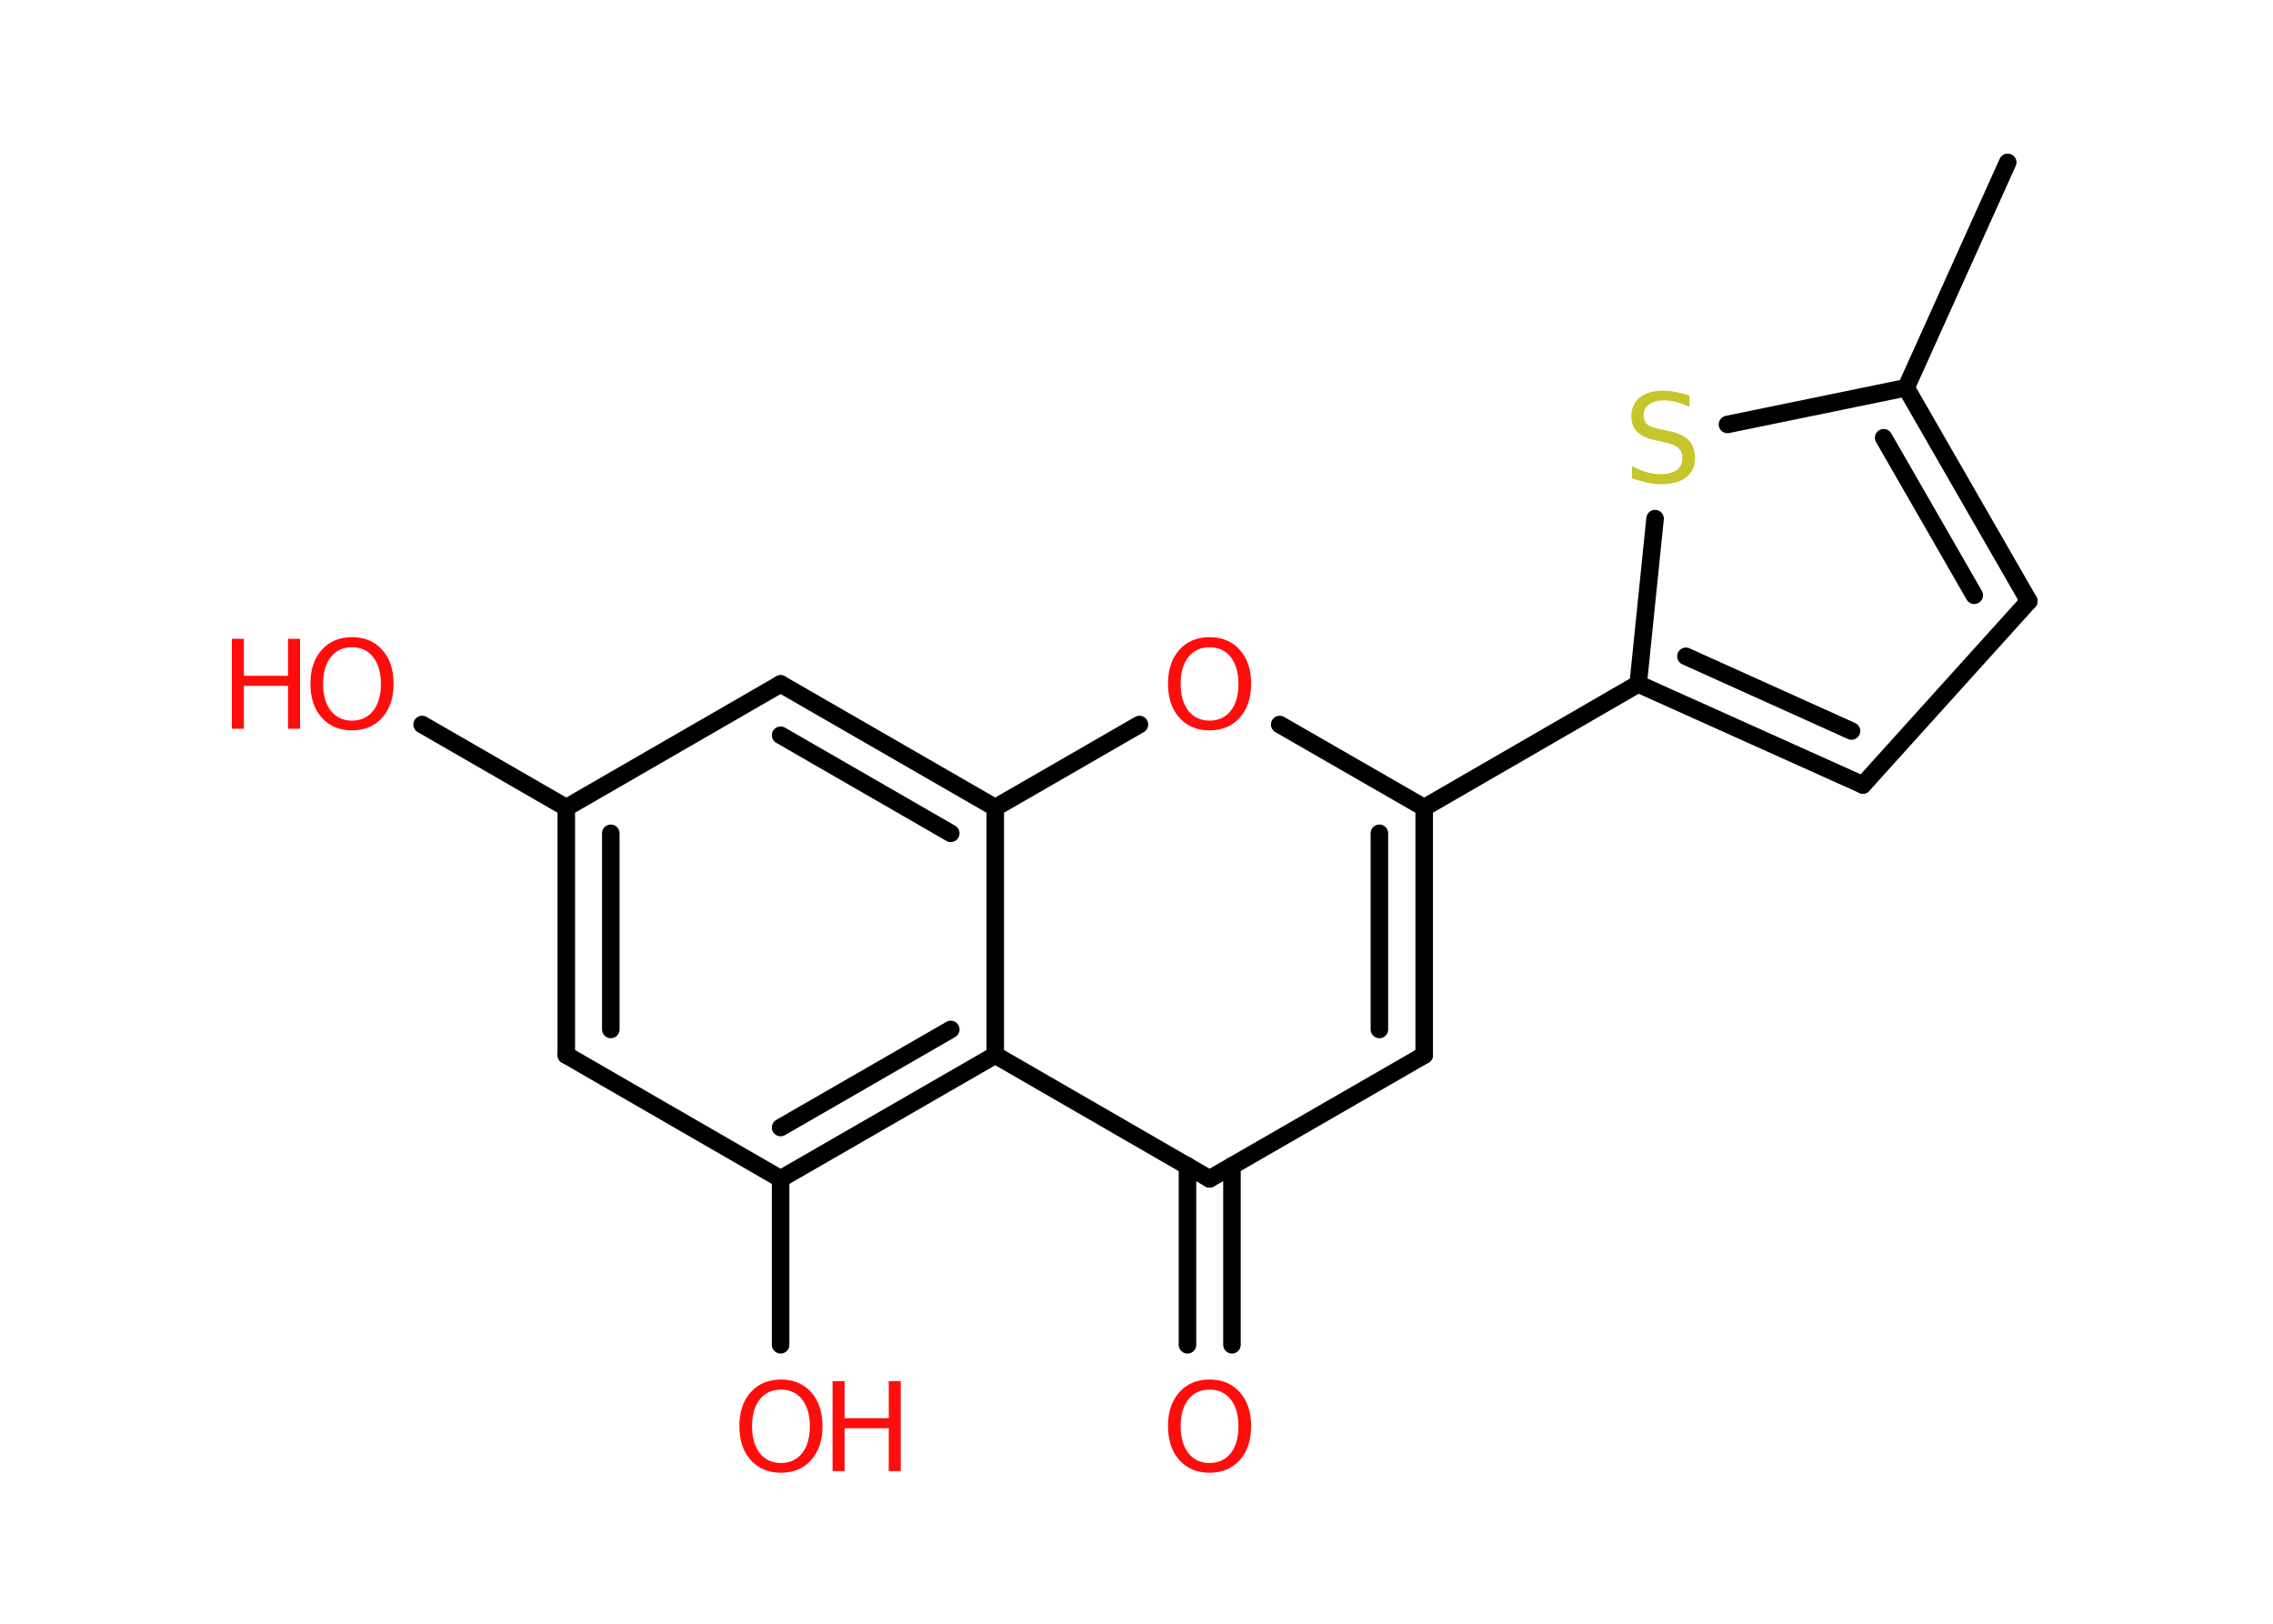 <?xml version='1.0' encoding='UTF-8'?>
<!DOCTYPE svg PUBLIC "-//W3C//DTD SVG 1.1//EN" "http://www.w3.org/Graphics/SVG/1.1/DTD/svg11.dtd">
<svg version='1.2' xmlns='http://www.w3.org/2000/svg' xmlns:xlink='http://www.w3.org/1999/xlink' width='70.0mm' height='50.0mm' viewBox='0 0 70.0 50.0'>
  <desc>Generated by the Chemistry Development Kit (http://github.com/cdk)</desc>
  <g stroke-linecap='round' stroke-linejoin='round' stroke='#000000' stroke-width='.54' fill='#FF0D0D'>
    <rect x='.0' y='.0' width='70.0' height='50.0' fill='#FFFFFF' stroke='none'/>
    <g id='mol1' class='mol'>
      <line id='mol1bnd1' class='bond' x1='61.83' y1='5.0' x2='58.7' y2='11.94'/>
      <g id='mol1bnd2' class='bond'>
        <line x1='62.48' y1='18.51' x2='58.7' y2='11.94'/>
        <line x1='60.8' y1='18.33' x2='58.01' y2='13.48'/>
      </g>
      <line id='mol1bnd3' class='bond' x1='62.48' y1='18.51' x2='57.37' y2='24.17'/>
      <g id='mol1bnd4' class='bond'>
        <line x1='50.45' y1='21.06' x2='57.37' y2='24.17'/>
        <line x1='51.92' y1='20.21' x2='57.02' y2='22.51'/>
      </g>
      <line id='mol1bnd5' class='bond' x1='50.45' y1='21.06' x2='43.86' y2='24.87'/>
      <g id='mol1bnd6' class='bond'>
        <line x1='43.86' y1='32.49' x2='43.86' y2='24.87'/>
        <line x1='42.48' y1='31.7' x2='42.48' y2='25.66'/>
      </g>
      <line id='mol1bnd7' class='bond' x1='43.86' y1='32.49' x2='37.25' y2='36.3'/>
      <g id='mol1bnd8' class='bond'>
        <line x1='37.94' y1='35.9' x2='37.94' y2='41.41'/>
        <line x1='36.57' y1='35.9' x2='36.57' y2='41.41'/>
      </g>
      <line id='mol1bnd9' class='bond' x1='37.25' y1='36.3' x2='30.65' y2='32.49'/>
      <g id='mol1bnd10' class='bond'>
        <line x1='24.04' y1='36.3' x2='30.65' y2='32.49'/>
        <line x1='24.04' y1='34.72' x2='29.28' y2='31.7'/>
      </g>
      <line id='mol1bnd11' class='bond' x1='24.04' y1='36.3' x2='24.04' y2='41.41'/>
      <line id='mol1bnd12' class='bond' x1='24.04' y1='36.3' x2='17.44' y2='32.49'/>
      <g id='mol1bnd13' class='bond'>
        <line x1='17.44' y1='24.87' x2='17.44' y2='32.49'/>
        <line x1='18.81' y1='25.66' x2='18.81' y2='31.7'/>
      </g>
      <line id='mol1bnd14' class='bond' x1='17.44' y1='24.87' x2='13.0' y2='22.31'/>
      <line id='mol1bnd15' class='bond' x1='17.44' y1='24.87' x2='24.04' y2='21.06'/>
      <g id='mol1bnd16' class='bond'>
        <line x1='30.65' y1='24.87' x2='24.04' y2='21.06'/>
        <line x1='29.28' y1='25.66' x2='24.04' y2='22.64'/>
      </g>
      <line id='mol1bnd17' class='bond' x1='30.65' y1='32.49' x2='30.65' y2='24.87'/>
      <line id='mol1bnd18' class='bond' x1='30.65' y1='24.87' x2='35.09' y2='22.31'/>
      <line id='mol1bnd19' class='bond' x1='43.86' y1='24.87' x2='39.41' y2='22.31'/>
      <line id='mol1bnd20' class='bond' x1='50.45' y1='21.06' x2='50.97' y2='15.97'/>
      <line id='mol1bnd21' class='bond' x1='58.7' y1='11.94' x2='53.2' y2='13.07'/>
      <path id='mol1atm9' class='atom' d='M37.25 42.79q-.41 .0 -.65 .3q-.24 .3 -.24 .83q.0 .52 .24 .83q.24 .3 .65 .3q.41 .0 .65 -.3q.24 -.3 .24 -.83q.0 -.52 -.24 -.83q-.24 -.3 -.65 -.3zM37.25 42.48q.58 .0 .93 .39q.35 .39 .35 1.04q.0 .66 -.35 1.05q-.35 .39 -.93 .39q-.58 .0 -.93 -.39q-.35 -.39 -.35 -1.05q.0 -.65 .35 -1.04q.35 -.39 .93 -.39z' stroke='none'/>
      <g id='mol1atm12' class='atom'>
        <path d='M24.05 42.79q-.41 .0 -.65 .3q-.24 .3 -.24 .83q.0 .52 .24 .83q.24 .3 .65 .3q.41 .0 .65 -.3q.24 -.3 .24 -.83q.0 -.52 -.24 -.83q-.24 -.3 -.65 -.3zM24.05 42.48q.58 .0 .93 .39q.35 .39 .35 1.04q.0 .66 -.35 1.05q-.35 .39 -.93 .39q-.58 .0 -.93 -.39q-.35 -.39 -.35 -1.05q.0 -.65 .35 -1.04q.35 -.39 .93 -.39z' stroke='none'/>
        <path d='M25.64 42.53h.37v1.14h1.36v-1.14h.37v2.77h-.37v-1.32h-1.36v1.32h-.37v-2.77z' stroke='none'/>
      </g>
      <g id='mol1atm15' class='atom'>
        <path d='M10.84 19.93q-.41 .0 -.65 .3q-.24 .3 -.24 .83q.0 .52 .24 .83q.24 .3 .65 .3q.41 .0 .65 -.3q.24 -.3 .24 -.83q.0 -.52 -.24 -.83q-.24 -.3 -.65 -.3zM10.84 19.62q.58 .0 .93 .39q.35 .39 .35 1.04q.0 .66 -.35 1.05q-.35 .39 -.93 .39q-.58 .0 -.93 -.39q-.35 -.39 -.35 -1.05q.0 -.65 .35 -1.04q.35 -.39 .93 -.39z' stroke='none'/>
        <path d='M7.14 19.67h.37v1.14h1.36v-1.14h.37v2.77h-.37v-1.32h-1.36v1.32h-.37v-2.77z' stroke='none'/>
      </g>
      <path id='mol1atm18' class='atom' d='M37.25 19.93q-.41 .0 -.65 .3q-.24 .3 -.24 .83q.0 .52 .24 .83q.24 .3 .65 .3q.41 .0 .65 -.3q.24 -.3 .24 -.83q.0 -.52 -.24 -.83q-.24 -.3 -.65 -.3zM37.25 19.62q.58 .0 .93 .39q.35 .39 .35 1.04q.0 .66 -.35 1.05q-.35 .39 -.93 .39q-.58 .0 -.93 -.39q-.35 -.39 -.35 -1.05q.0 -.65 .35 -1.04q.35 -.39 .93 -.39z' stroke='none'/>
      <path id='mol1atm19' class='atom' d='M52.03 12.17v.36q-.21 -.1 -.4 -.15q-.19 -.05 -.37 -.05q-.31 .0 -.47 .12q-.17 .12 -.17 .34q.0 .18 .11 .28q.11 .09 .42 .15l.23 .05q.42 .08 .62 .28q.2 .2 .2 .54q.0 .4 -.27 .61q-.27 .21 -.79 .21q-.2 .0 -.42 -.05q-.22 -.05 -.46 -.13v-.38q.23 .13 .45 .19q.22 .06 .43 .06q.32 .0 .5 -.13q.17 -.13 .17 -.36q.0 -.21 -.13 -.32q-.13 -.11 -.41 -.17l-.23 -.05q-.42 -.08 -.61 -.26q-.19 -.18 -.19 -.49q.0 -.37 .26 -.58q.26 -.21 .71 -.21q.19 .0 .39 .04q.2 .04 .41 .1z' stroke='none' fill='#C6C62C'/>
    </g>
  </g>
</svg>
